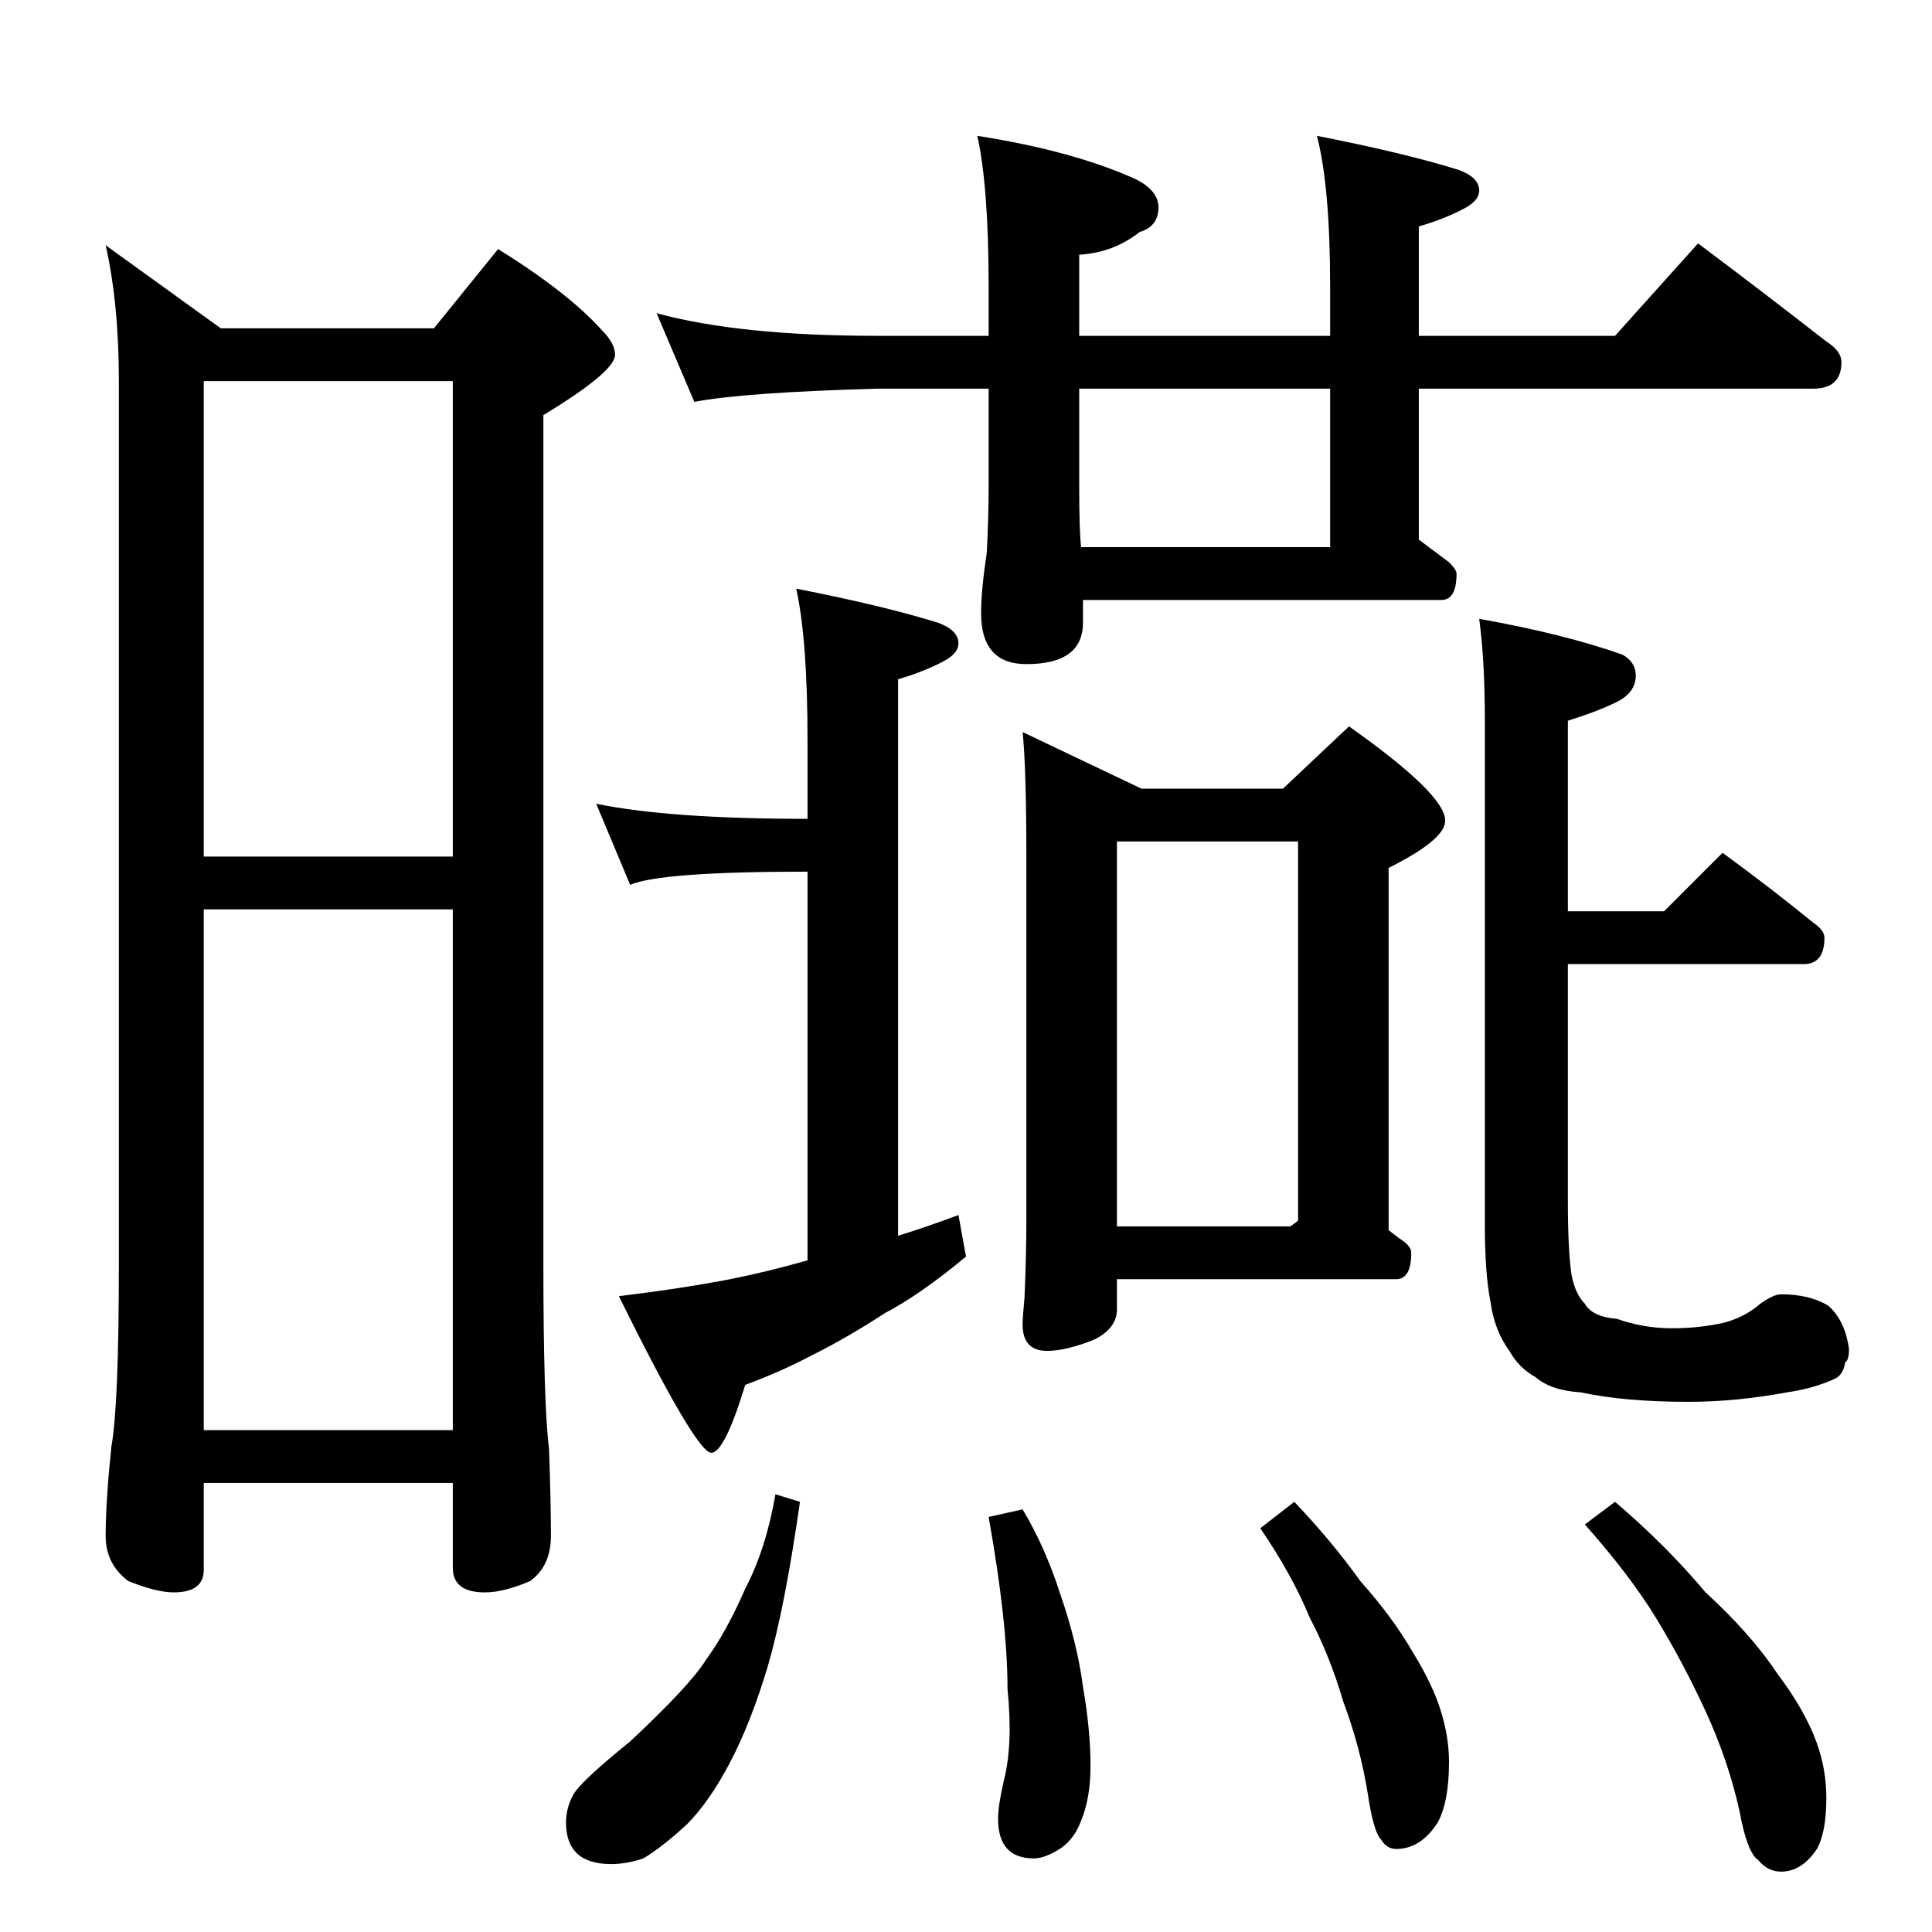 <?xml version="1.0" standalone="no"?>
<!DOCTYPE svg PUBLIC "-//W3C//DTD SVG 1.1//EN" "http://www.w3.org/Graphics/SVG/1.1/DTD/svg11.dtd" >
<svg xmlns="http://www.w3.org/2000/svg" xmlns:xlink="http://www.w3.org/1999/xlink" version="1.1" viewBox="0 -204 1024 1024">
  <g transform="matrix(1 0 0 -1 0 820)">
   <path fill="currentColor"
d="M56 894l61 -44h113l34 42q37 -23 55 -43q7 -7 7 -13q0 -9 -38 -32v-450q0 -74 3 -98q1 -28 1 -46q0 -16 -11 -24q-14 -6 -24 -6q-17 0 -17 13v45h-132v-46q0 -12 -16 -12q-9 0 -24 6q-12 9 -12 24q0 18 3 47q4 22 4 97v468q0 41 -7 72zM108 266h132v276h-132v-276z
M108 570h132v252h-132v-252zM348 858q44 -12 117 -12h59v26q0 53 -6 80q51 -8 84 -23q12 -6 12 -15q0 -10 -10 -13q-14 -11 -32 -12v-43h133v26q0 53 -7 80q46 -9 75 -18q11 -4 11 -11q0 -5 -7 -9q-11 -6 -25 -10v-58h104l44 49q36 -27 68 -52q8 -5 8 -11q0 -14 -15 -14
h-209v-80l16 -12q4 -4 4 -6q0 -14 -8 -14h-190v-12q0 -22 -30 -22q-24 0 -24 27q0 12 3 32q1 19 1 35v52h-59q-71 -2 -97 -7zM705 734v84h-133v-52q0 -23 1 -32h132zM542 636l63 -30h75l35 33q51 -36 51 -50q0 -10 -30 -25v-192q5 -4 8 -6q4 -3 4 -6q0 -14 -8 -14h-148v-16
q0 -10 -12 -16q-15 -6 -25 -6q-13 0 -13 14q0 4 1 14q1 23 1 42v190q0 49 -2 68zM592 374h92l4 3v201h-96v-204zM422 712q46 -9 75 -18q11 -4 11 -11q0 -5 -7 -9q-11 -6 -25 -10v-295q16 5 32 11l4 -22q-24 -20 -43 -30q-20 -13 -38 -22q-17 -9 -36 -16q-11 -36 -18 -36
q-8 0 -49 83q33 4 59 9q20 4 41 10v206q-78 0 -94 -7l-18 43q39 -8 112 -8v42q0 53 -6 80zM411 232l13 -4q-8 -56 -17 -87q-9 -30 -20 -51t-23 -33q-13 -12 -23 -18q-9 -3 -17 -3q-24 0 -24 22q0 8 4 15t30 28q32 30 40 43q11 15 21 38q11 21 16 50zM542 224q12 -20 20 -45
q9 -26 12 -49q4 -23 4 -42q0 -17 -5 -29q-4 -11 -13 -16q-7 -4 -12 -4q-19 0 -19 21q0 7 3 20q5 19 2 49q0 35 -10 91zM686 228q20 -21 35 -42q17 -19 28 -38q11 -18 15 -32q4 -13 4 -26q0 -21 -6 -32q-9 -14 -22 -14q-5 0 -8 5q-4 4 -7 24q-4 25 -13 49q-7 24 -18 45
q-9 22 -26 47zM856 228q27 -23 48 -48q24 -22 38 -43q15 -20 21 -37q5 -14 5 -29q0 -18 -5 -27q-8 -12 -19 -12q-7 0 -12 6q-6 4 -10 26q-6 27 -18 53t-26 49t-38 50zM913 572q26 -19 48 -37q6 -4 6 -8q0 -14 -11 -14h-125v-125q0 -27 2 -40q2 -10 7 -15q4 -7 17 -8
q14 -5 29 -5t28 3q11 3 19 10q7 5 11 5q15 0 25 -6q9 -8 11 -23q0 -6 -2 -7q-1 -7 -6 -9q-11 -5 -25 -7q-27 -5 -52 -5q-34 0 -57 5q-16 1 -24 8q-9 5 -14 14q-8 11 -10 26q-3 15 -3 41v267q0 32 -3 54q45 -8 76 -19q7 -4 7 -11q0 -9 -10 -14t-26 -10v-101h51z" />
  </g>

</svg>
